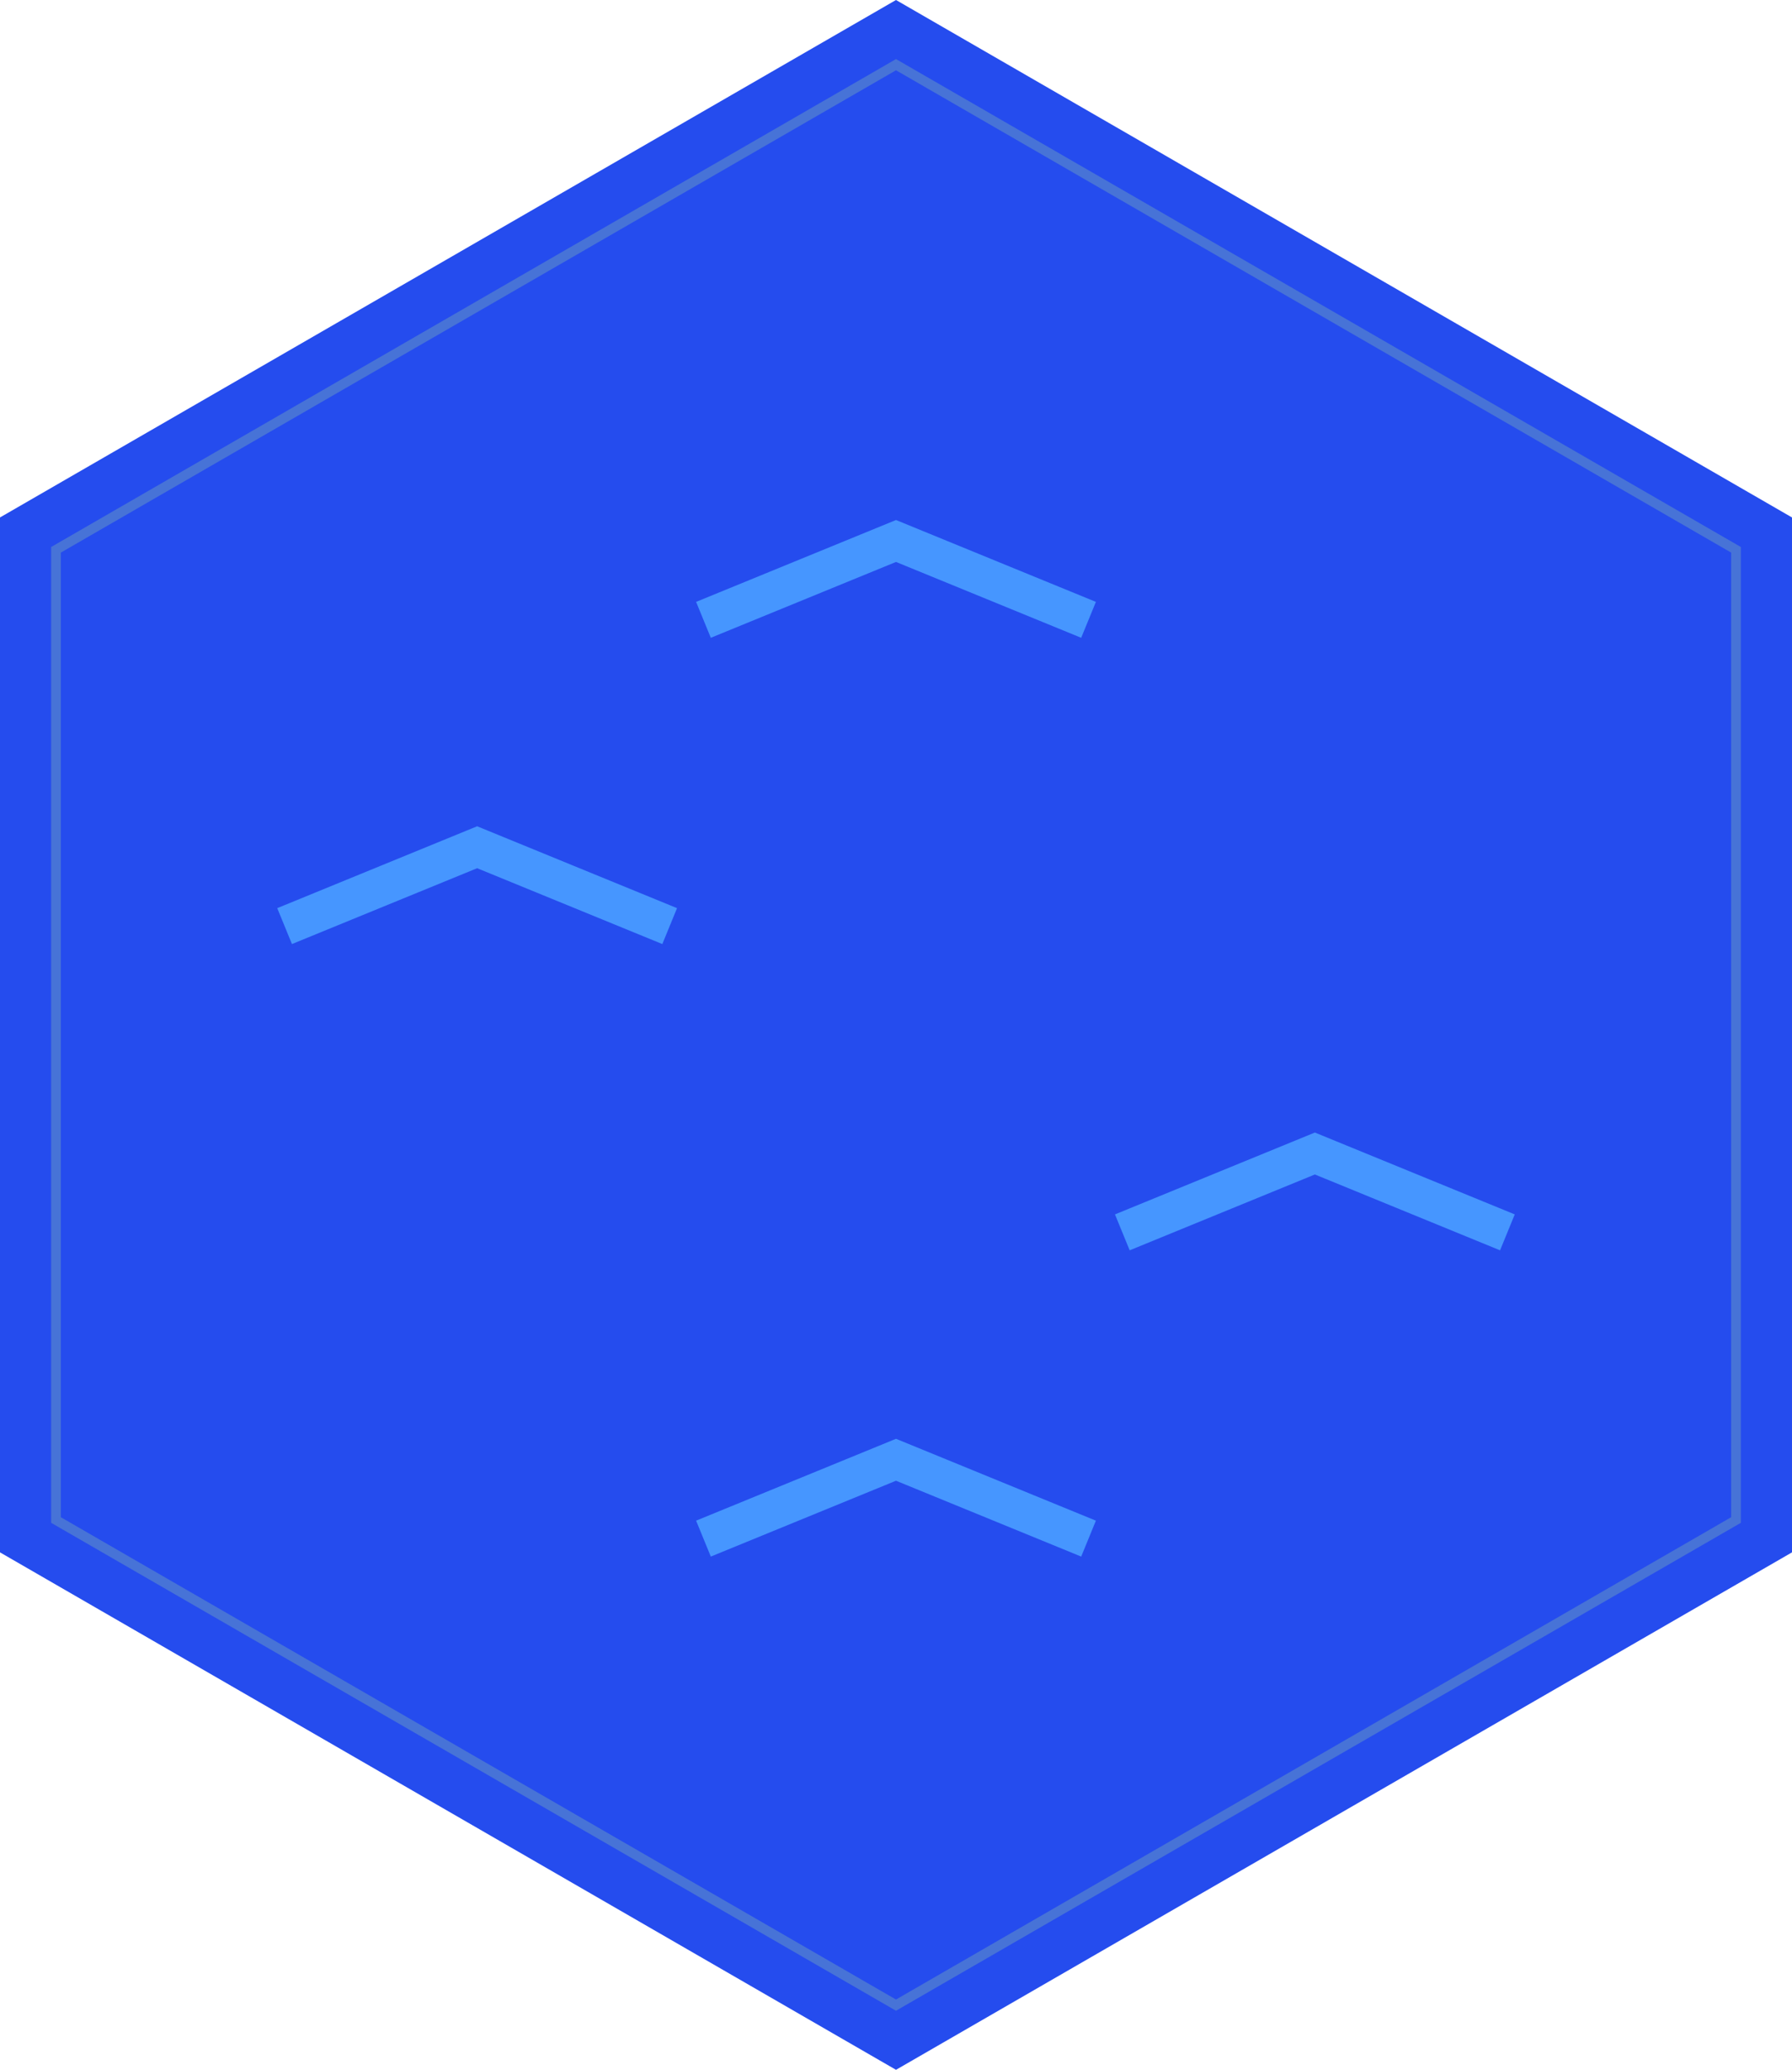 <?xml version="1.0" encoding="iso-8859-1"?>
<!-- Generator: Adobe Illustrator 23.0.6, SVG Export Plug-In . SVG Version: 6.00 Build 0)  -->
<svg version="1.1" xmlns="http://www.w3.org/2000/svg" xmlns:xlink="http://www.w3.org/1999/xlink" x="0px" y="0px"
	 viewBox="0 0 1108.513 1280" style="enable-background:new 0 0 1108.513 1280;" xml:space="preserve">
<g id="Ocean">
	<polygon id="Surface_7_" style="fill:#254CEE;" points="1108.513,960 1108.513,320 554.256,0 0,320 0,960 554.256,1280 	"/>
	<polygon id="Edge_6_" style="opacity:0.5;fill:none;stroke:#6B9AC1;stroke-width:6;stroke-miterlimit:10;" points="1073.871,940 
		1073.871,340 554.256,40 34.641,340 34.641,940 554.256,1240 	"/>
	<g id="Top_6_">
		<polyline style="fill:none;stroke:#4696FF;stroke-width:24;stroke-miterlimit:10;" points="932.466,762.106 813.361,713.341 
			694.256,762.106 		"/>
		<polyline style="fill:none;stroke:#4696FF;stroke-width:24;stroke-miterlimit:10;" points="673.361,383.317 554.256,334.551 
			435.151,383.317 		"/>
		<polyline style="fill:none;stroke:#4696FF;stroke-width:24;stroke-miterlimit:10;" points="414.256,572.711 295.151,523.946 
			176.047,572.711 		"/>
		<polyline style="fill:none;stroke:#4696FF;stroke-width:24;stroke-miterlimit:10;" points="673.361,951.501 554.256,902.736 
			435.151,951.501 		"/>
	</g>
</g>
<g id="Layer_1">
</g>
</svg>
